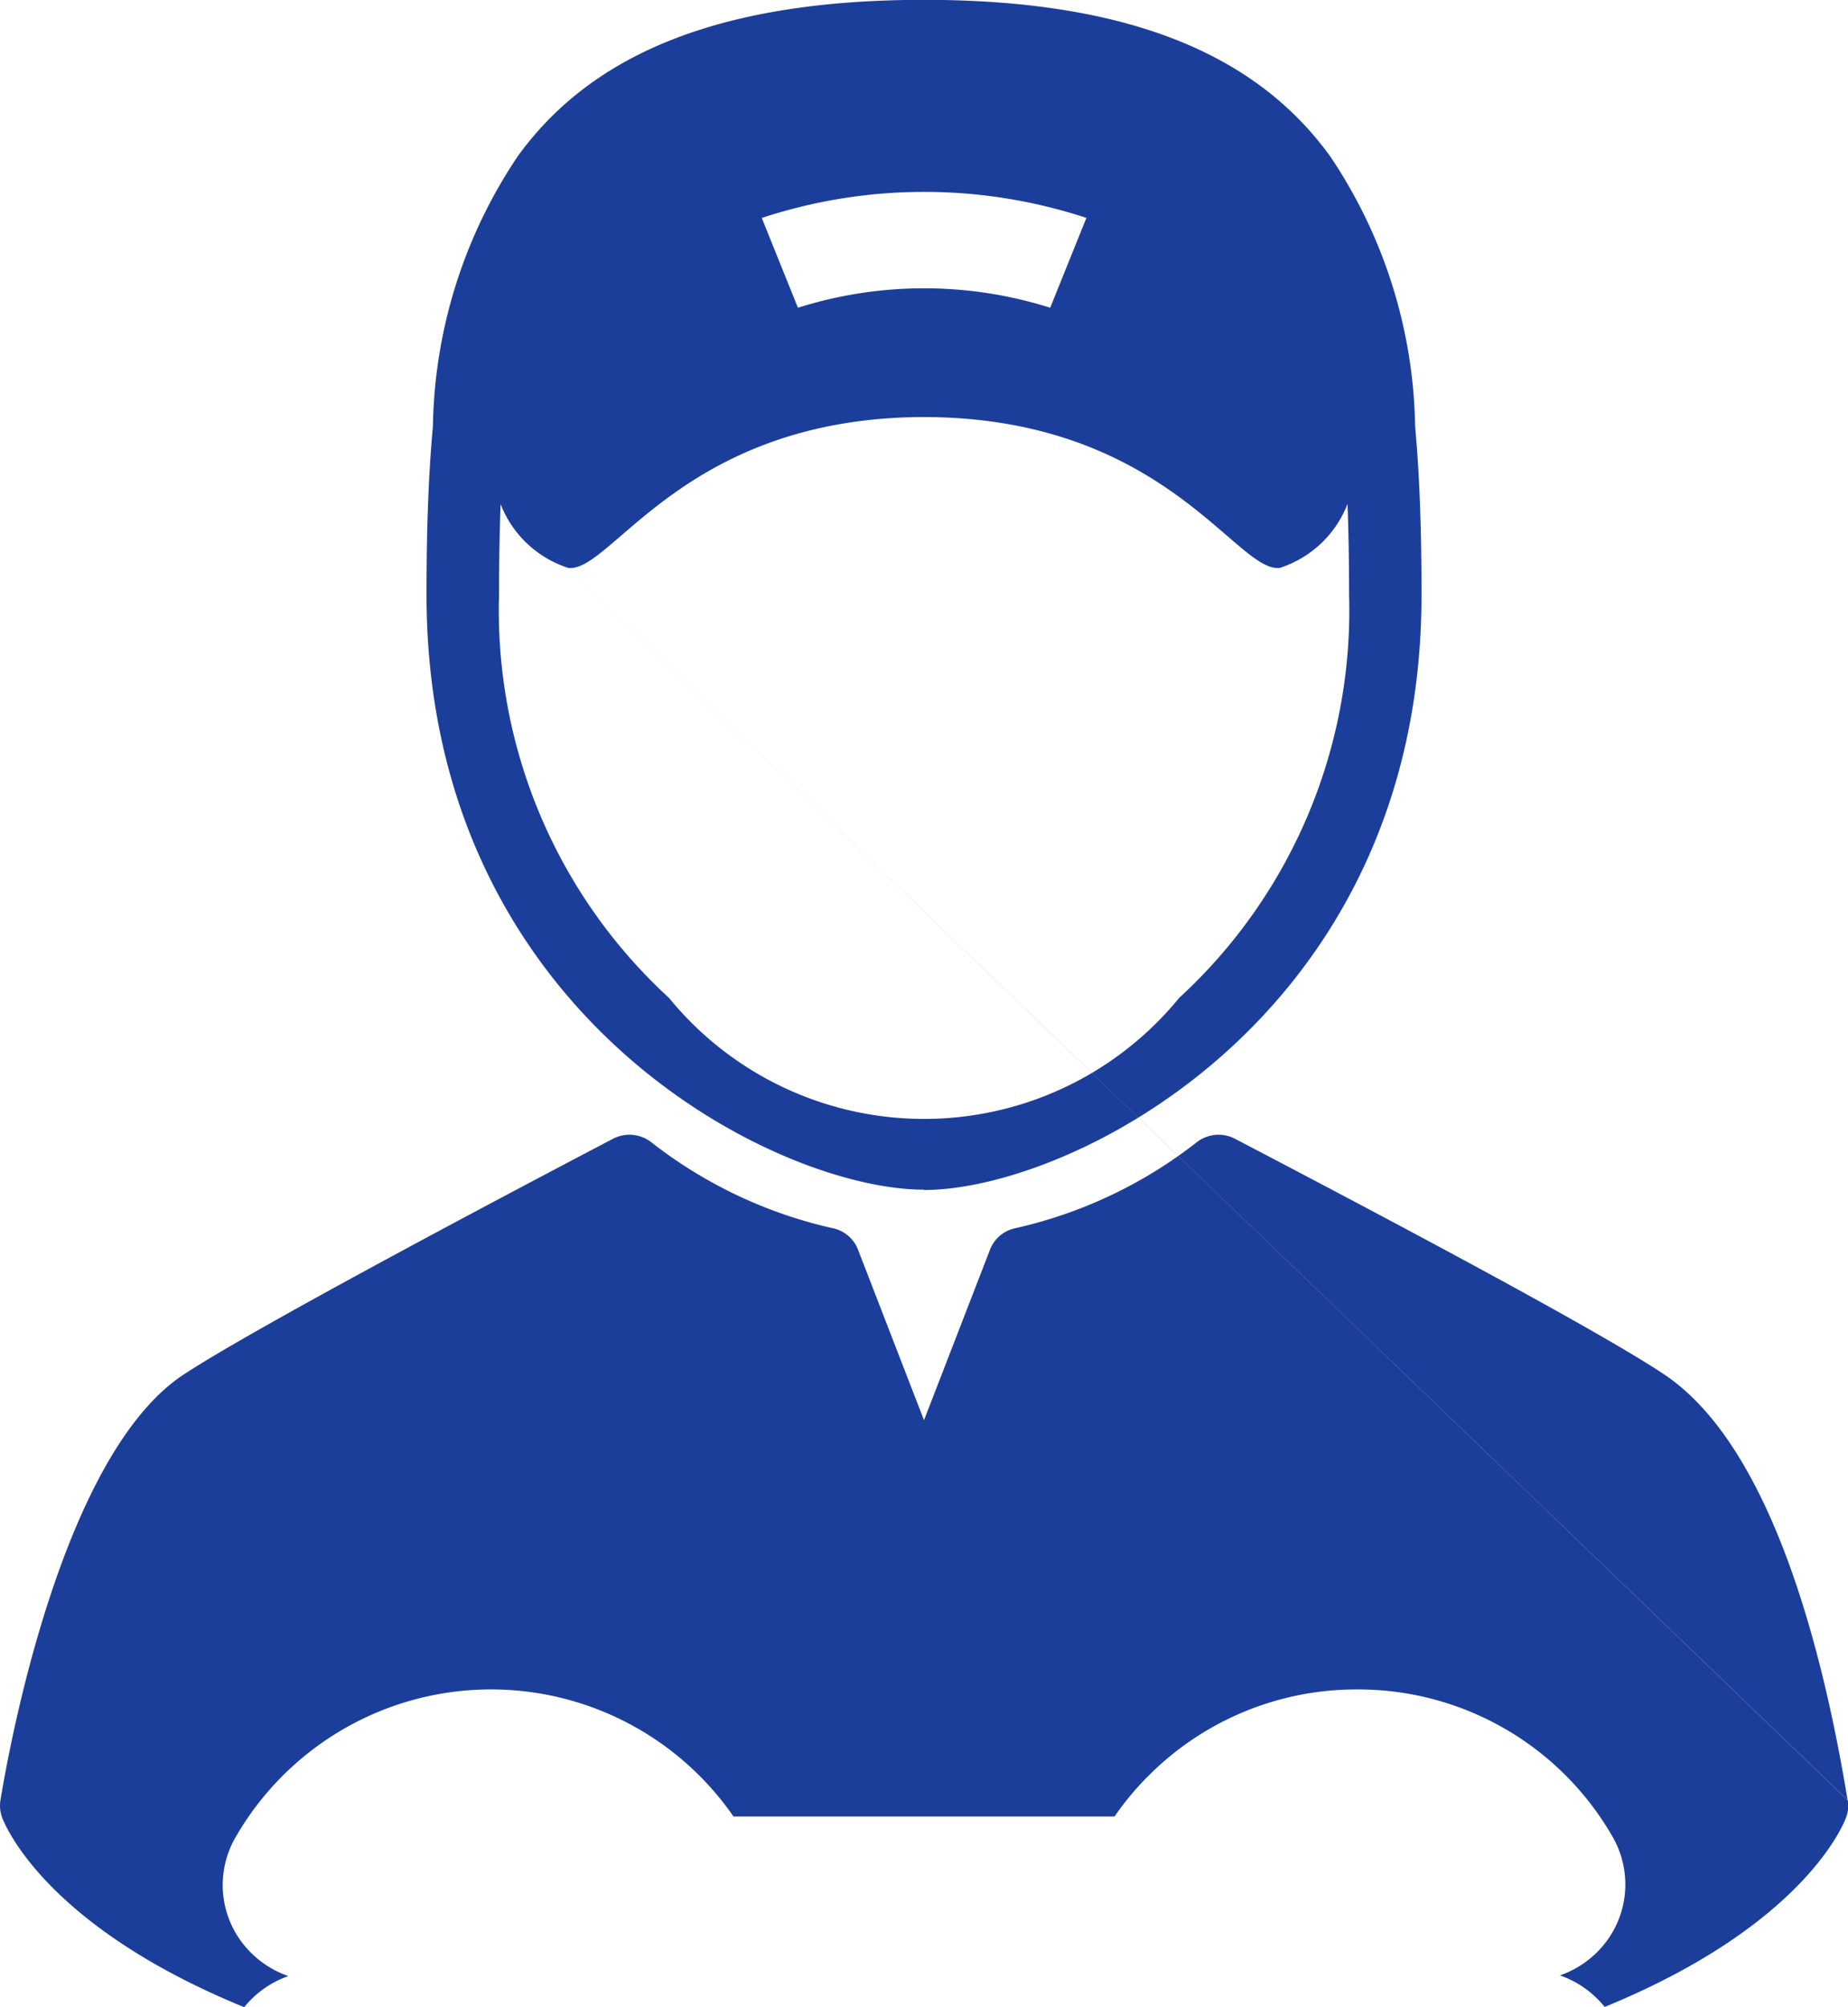 <svg xmlns="http://www.w3.org/2000/svg" width="46" height="49.938" viewBox="0 0 46 49.938">
  <defs>
    <style>
      .cls-1 {
        fill: #1c3e9b;
        fill-rule: evenodd;
      }
    </style>
  </defs>
  <path class="cls-1" d="M398,104.609c3.695,0,12.384-4.359,12.384-14.805,0-1.457-.037-2.865-0.159-4.194a12.375,12.375,0,0,0-2.11-6.714c-1.746-2.419-4.8-3.9-10.115-3.9s-8.367,1.477-10.114,3.895a12.38,12.38,0,0,0-2.11,6.716c-0.122,1.33-.159,2.737-0.159,4.194,0,10.445,8.688,14.8,12.383,14.8h0Zm4.042-24.186c-0.36.894-.541,1.34-0.9,2.234a10.433,10.433,0,0,0-6.28,0c-0.36-.894-0.541-1.34-0.9-2.234a12.925,12.925,0,0,1,8.084,0h0Zm-14.583,7.116a2.691,2.691,0,0,0,1.687,1.592c1.079,0.127,2.869-3.745,8.854-3.754,5.986,0.009,7.776,3.881,8.854,3.754a2.692,2.692,0,0,0,1.688-1.592c0.028,0.75.039,1.509,0.039,2.266a13.085,13.085,0,0,1-4.229,10.024,8.2,8.2,0,0,1-12.7,0,13.082,13.082,0,0,1-4.23-10.024c0-.757.011-1.516,0.039-2.266h0Zm0,0,33.531,32.254c-0.632-3.853-1.934-8.817-4.545-10.581-1.783-1.2-8-4.463-10.659-5.854l-0.045-.023a0.881,0.881,0,0,0-.944.08,11.369,11.369,0,0,1-4.53,2.146,0.861,0.861,0,0,0-.622.528L398,110.337l-1.644-4.248a0.861,0.861,0,0,0-.623-0.528,11.371,11.371,0,0,1-4.529-2.146,0.884,0.884,0,0,0-.946-0.08c-2.624,1.375-8.92,4.7-10.695,5.872-3,1.984-4.319,9.166-4.552,10.587a0.854,0.854,0,0,0,.038.419c0.065,0.176,1.059,2.7,6.029,4.729a2.472,2.472,0,0,1,1.1-.774,2.452,2.452,0,0,1-1.292-1.038,2.372,2.372,0,0,1-.043-2.38,7.338,7.338,0,0,1,12.415-.552h9.485a7.138,7.138,0,0,1,.9-1.068,7.3,7.3,0,0,1,5.135-2.094h0a7.3,7.3,0,0,1,6.378,3.694,2.376,2.376,0,0,1-.038,2.381,2.442,2.442,0,0,1-1.289,1.04,2.473,2.473,0,0,1,1.114.785c4.957-2.028,5.95-4.547,6.013-4.723a0.847,0.847,0,0,0,.039-0.42h0Zm0,0" transform="translate(-375 -75)"/>
</svg>

